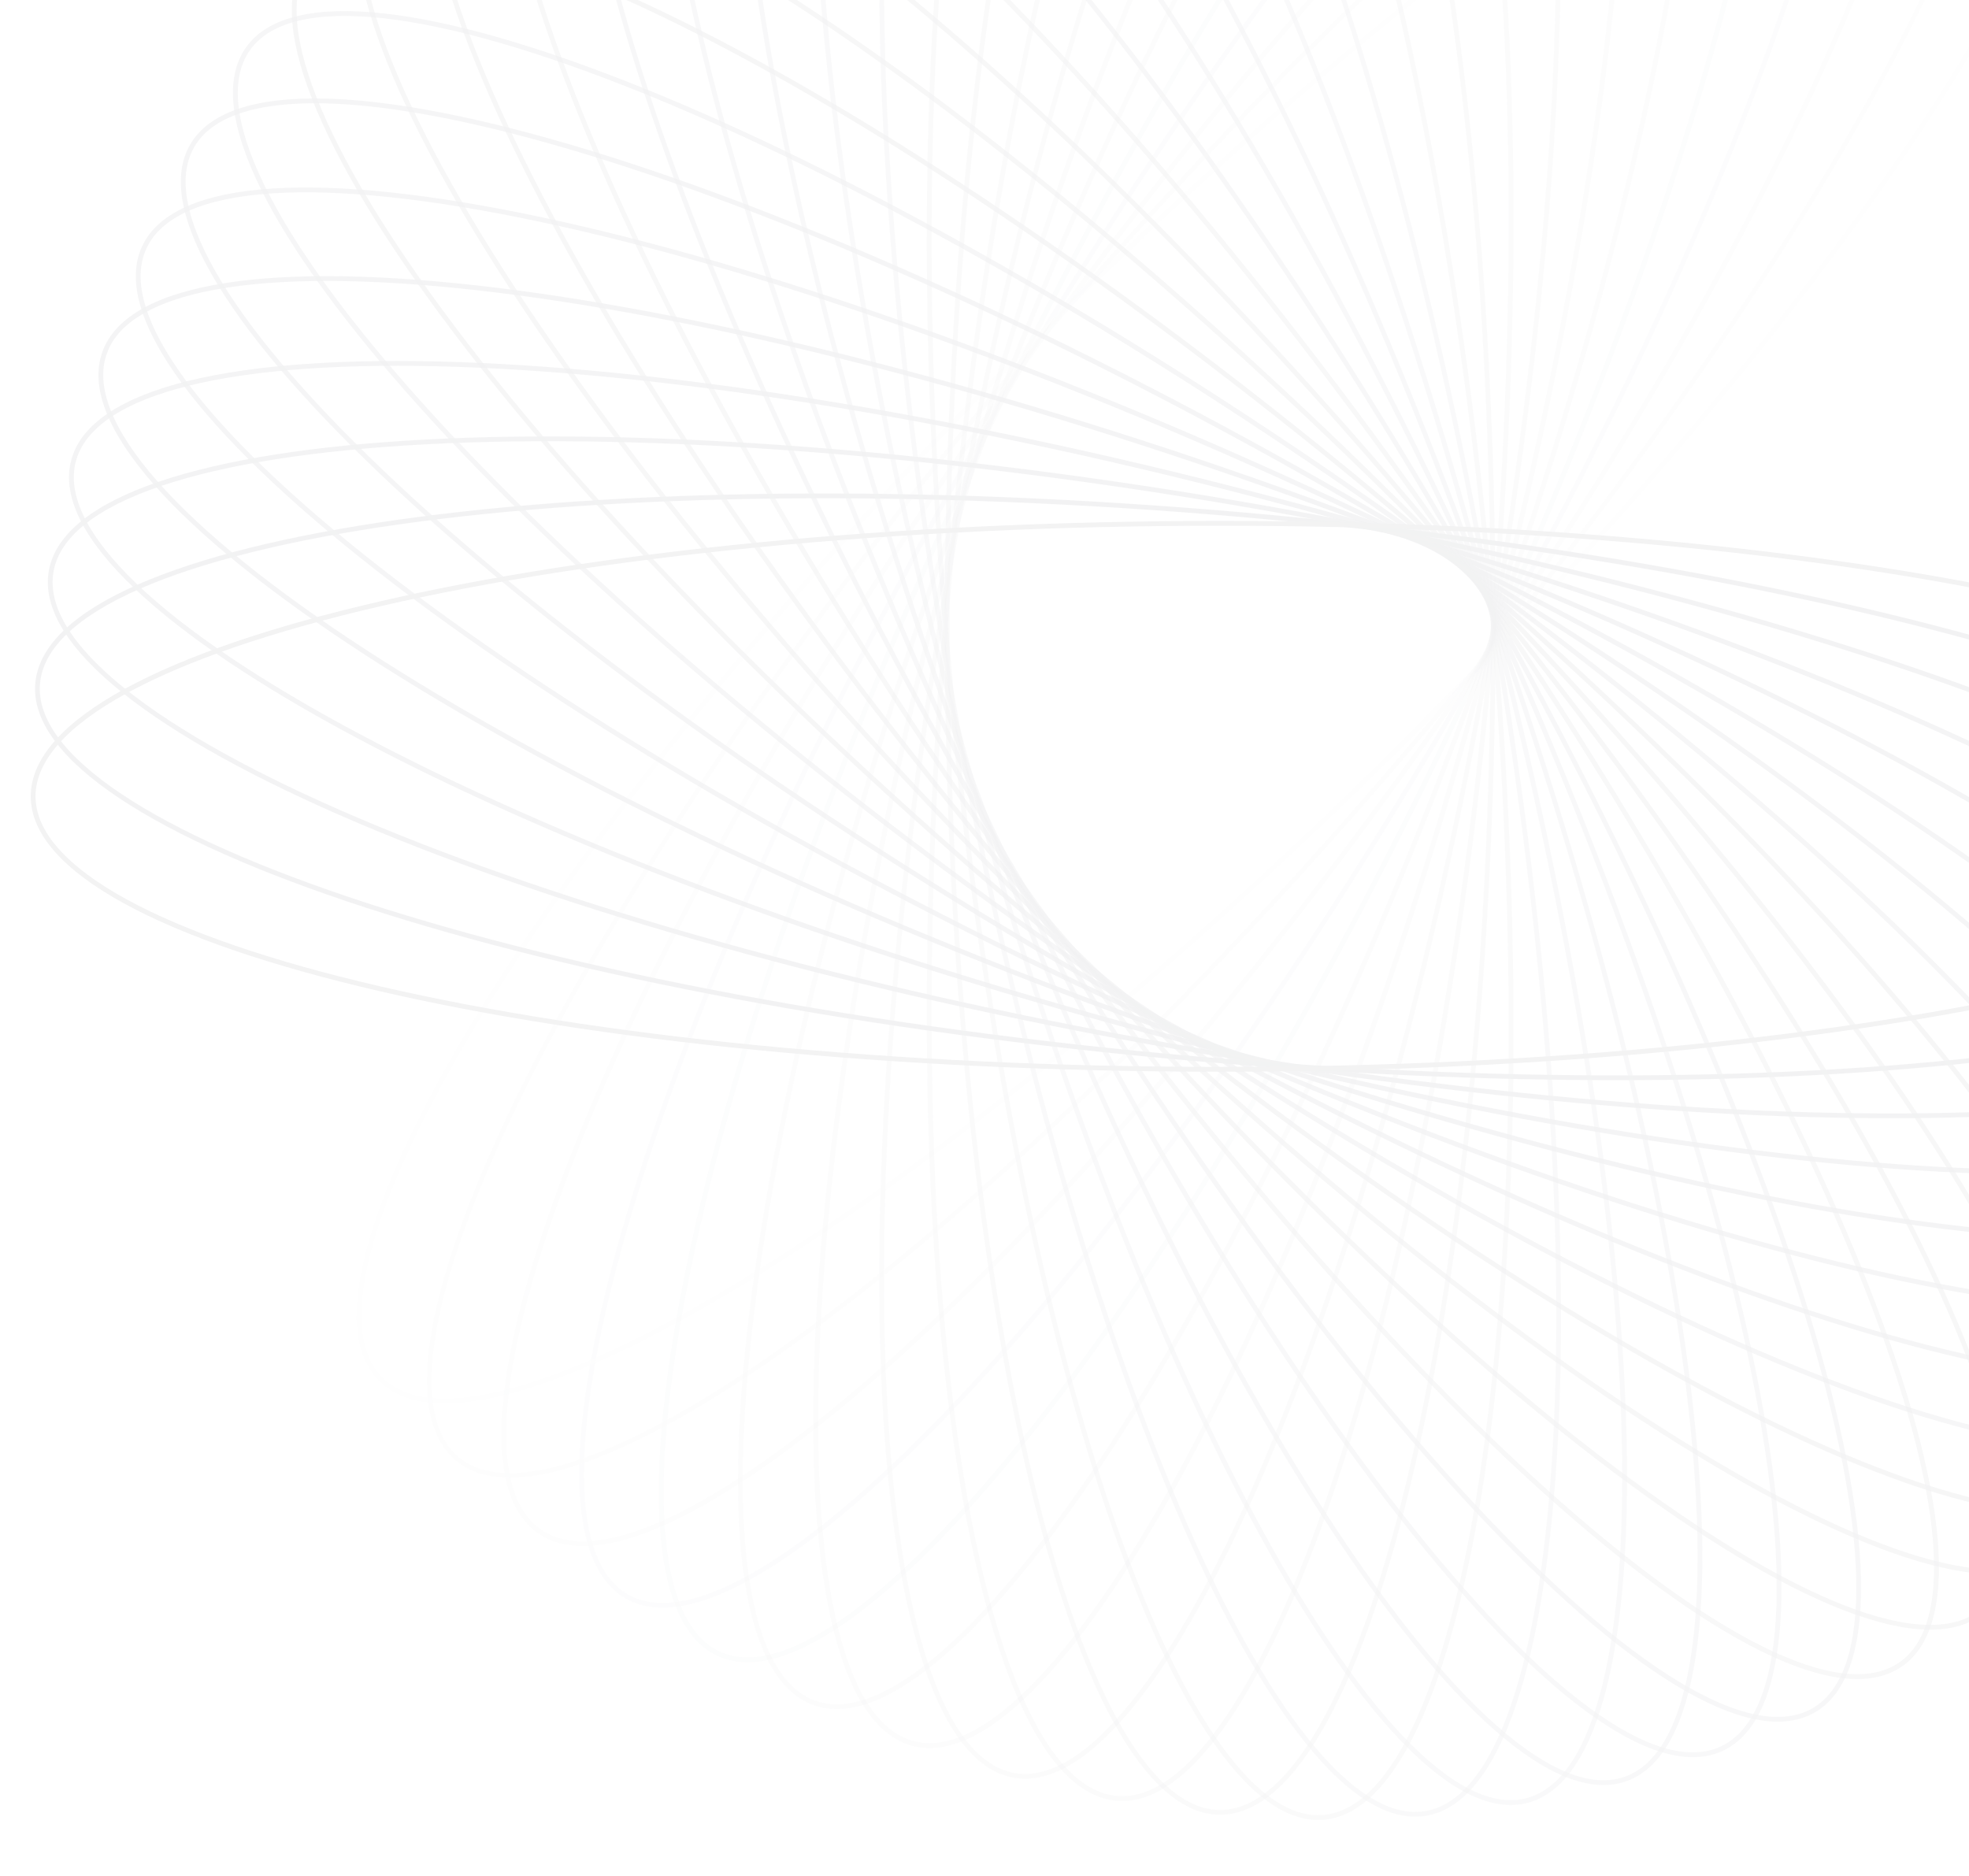 <svg width="823" height="784" viewBox="0 0 823 784" fill="none" xmlns="http://www.w3.org/2000/svg">
<g opacity="0.06">
<path opacity="0.034" d="M129.929 540.637C134.837 546.485 142.235 550.111 151.96 551.57C161.695 553.029 173.698 552.307 187.696 549.509C215.69 543.914 251.455 530.061 292.573 509.143C374.795 467.314 478.223 397.342 583.348 309.131C688.473 220.921 775.342 131.215 830.813 57.506C858.553 20.645 878.407 -12.171 888.778 -38.769C893.964 -52.068 896.76 -63.764 897.012 -73.603C897.265 -83.435 894.979 -91.35 890.072 -97.198C885.164 -103.046 877.766 -106.672 868.041 -108.131C858.306 -109.591 846.303 -108.868 832.305 -106.07C804.311 -100.475 768.546 -86.622 727.428 -65.704C645.206 -23.875 541.778 46.097 436.653 134.308C331.528 222.518 244.659 312.224 189.188 385.933C161.448 422.794 141.594 455.61 131.223 482.208C126.037 495.507 123.241 507.202 122.989 517.042C122.736 526.874 125.022 534.789 129.929 540.637Z" stroke="#2B2C3B" stroke-width="2"/>
<path opacity="0.069" d="M159.17 576.517C164.569 581.915 172.254 584.882 182.07 585.487C191.895 586.093 203.789 584.328 217.49 580.321C244.891 572.307 279.312 555.389 318.451 530.967C396.714 482.131 493.649 403.411 590.686 306.374C687.723 209.337 766.444 112.402 815.279 34.138C839.701 -5.001 856.619 -39.422 864.633 -66.822C868.64 -80.523 870.406 -92.418 869.8 -102.242C869.194 -112.058 866.227 -119.744 860.829 -125.142C855.431 -130.54 847.745 -133.507 837.929 -134.113C828.105 -134.719 816.21 -132.953 802.509 -128.946C775.109 -120.932 740.688 -104.014 701.549 -79.592C623.285 -30.757 526.35 47.964 429.313 145.001C332.276 242.038 253.556 338.973 204.72 417.237C180.298 456.375 163.38 490.796 155.366 518.197C151.359 531.898 149.594 543.792 150.2 553.617C150.805 563.433 153.772 571.118 159.17 576.517Z" stroke="#2B2C3B" stroke-width="2"/>
<path opacity="0.103" d="M191.083 609.728C196.931 614.635 204.846 616.921 214.678 616.669C224.517 616.416 236.213 613.621 249.512 608.435C276.11 598.063 308.926 578.21 345.787 550.469C419.496 494.999 509.202 408.129 597.412 303.004C685.622 197.879 755.595 94.452 797.424 12.23C818.341 -28.889 832.195 -64.653 837.79 -92.648C840.588 -106.646 841.31 -118.649 839.85 -128.383C838.392 -138.109 834.766 -145.507 828.918 -150.414C823.07 -155.322 815.155 -157.607 805.323 -157.355C795.483 -157.103 783.788 -154.307 770.489 -149.121C743.891 -138.749 711.075 -118.896 674.214 -91.156C600.504 -35.685 510.799 51.185 422.588 156.31C334.378 261.434 264.406 364.862 222.577 447.084C201.659 488.202 187.806 523.967 182.21 551.962C179.413 565.96 178.69 577.963 180.15 587.697C181.609 597.423 185.235 604.821 191.083 609.728Z" stroke="#2B2C3B" stroke-width="2"/>
<path opacity="0.138" d="M225.422 640.047C231.675 644.426 239.759 646.013 249.531 644.905C259.312 643.795 270.719 639.991 283.516 633.666C309.108 621.015 340.069 598.377 374.372 567.53C442.966 505.846 524.76 411.489 603.472 299.076C682.184 186.663 742.876 77.531 777.38 -8.024C794.634 -50.809 805.318 -87.645 808.452 -116.021C810.019 -130.209 809.693 -142.23 807.39 -151.8C805.089 -161.361 800.832 -168.415 794.579 -172.794C788.325 -177.173 780.241 -178.76 770.469 -177.652C760.688 -176.543 749.281 -172.738 736.484 -166.413C710.892 -153.763 679.931 -131.125 645.628 -100.277C577.034 -38.594 495.241 55.764 416.528 168.177C337.816 280.59 277.124 389.722 242.621 475.277C225.366 518.062 214.682 554.898 211.548 583.274C209.981 597.462 210.308 609.482 212.611 619.052C214.911 628.614 219.168 635.668 225.422 640.047Z" stroke="#2B2C3B" stroke-width="2"/>
<path opacity="0.172" d="M261.926 667.272C268.538 671.089 276.729 671.965 286.368 670.01C296.014 668.052 307.046 663.268 319.243 655.852C343.636 641.019 372.505 615.769 403.99 582.049C466.947 514.622 540.205 413.494 608.82 294.649C677.436 175.804 728.385 61.797 755.301 -26.439C768.761 -70.565 776.193 -108.192 776.842 -136.733C777.167 -151.004 775.794 -162.951 772.666 -172.283C769.54 -181.608 764.685 -188.264 758.074 -192.081C751.462 -195.899 743.27 -196.775 733.632 -194.819C723.986 -192.862 712.953 -188.078 700.757 -180.661C676.364 -165.829 647.494 -140.579 616.01 -106.859C553.053 -39.431 479.795 61.696 411.179 180.541C342.564 299.386 291.614 413.393 264.699 501.63C251.239 545.755 243.807 583.383 243.157 611.924C242.833 626.195 244.206 638.141 247.334 647.474C250.459 656.798 255.315 663.454 261.926 667.272Z" stroke="#2B2C3B" stroke-width="2"/>
<path opacity="0.207" d="M300.319 691.227C307.238 694.453 315.475 694.613 324.906 691.824C334.345 689.034 344.919 683.306 356.422 674.855C379.43 657.953 405.989 630.282 434.414 593.947C491.255 521.289 555.421 414.162 613.417 289.789C671.413 165.415 712.233 47.402 731.355 -42.845C740.918 -87.976 745.043 -126.107 743.202 -154.596C742.282 -168.841 739.873 -180.623 735.943 -189.647C732.017 -198.664 726.6 -204.872 719.681 -208.098C712.762 -211.324 704.525 -211.484 695.094 -208.695C685.655 -205.905 675.081 -200.177 663.577 -191.726C640.57 -174.824 614.011 -147.154 585.586 -110.818C528.745 -38.16 464.579 68.967 406.583 193.34C348.587 317.714 307.767 435.727 288.645 525.974C279.082 571.105 274.957 609.236 276.798 637.725C277.718 651.97 280.127 663.751 284.057 672.776C287.983 681.793 293.4 688.001 300.319 691.227Z" stroke="#2B2C3B" stroke-width="2"/>
<path opacity="0.241" d="M340.307 711.761C347.481 714.372 355.701 713.813 364.853 710.214C374.013 706.611 384.047 699.984 394.771 690.562C416.217 671.719 440.263 641.839 465.414 603.164C515.706 525.829 570.291 413.517 617.226 284.562C664.162 155.608 694.54 34.485 705.725 -57.084C711.318 -102.877 712.104 -141.223 707.787 -169.443C705.628 -183.554 702.202 -195.08 697.501 -203.728C692.803 -212.368 686.866 -218.08 679.692 -220.691C672.518 -223.302 664.299 -222.743 655.147 -219.143C645.987 -215.541 635.953 -208.914 625.229 -199.492C603.783 -180.649 579.736 -150.769 554.586 -112.094C504.294 -34.759 449.709 77.553 402.773 206.508C355.838 335.463 325.459 456.585 314.275 548.154C308.682 593.947 307.896 632.293 312.213 660.513C314.371 674.624 317.798 686.15 322.499 694.798C327.196 703.438 333.133 709.15 340.307 711.761Z" stroke="#2B2C3B" stroke-width="2"/>
<path opacity="0.276" d="M381.587 728.744C388.962 730.72 397.101 729.446 405.905 725.063C414.716 720.675 424.134 713.199 433.996 702.878C453.718 682.238 475.069 650.376 496.753 609.656C540.114 528.232 584.702 411.59 620.22 279.035C655.738 146.48 675.444 23.172 678.605 -69.024C680.186 -115.13 677.626 -153.399 670.867 -181.136C667.486 -195.004 663.068 -206.188 657.631 -214.393C652.199 -222.591 645.787 -227.764 638.412 -229.74C631.038 -231.716 622.899 -230.442 614.095 -226.059C605.284 -221.671 595.866 -214.195 586.004 -203.874C566.282 -183.234 544.931 -151.372 523.247 -110.652C479.886 -29.228 435.298 87.414 399.78 219.969C364.262 352.523 344.556 475.832 341.395 568.028C339.814 614.134 342.373 652.403 349.133 680.139C352.513 694.008 356.931 705.192 362.369 713.397C367.801 721.595 374.213 726.768 381.587 728.744Z" stroke="#2B2C3B" stroke-width="2"/>
<path opacity="0.31" d="M423.845 742.081C431.363 743.407 439.361 741.429 447.749 736.294C456.144 731.156 464.875 722.887 473.799 711.746C491.648 689.465 510.14 655.864 528.193 613.409C564.292 528.516 598.544 408.432 622.374 273.286C646.204 138.14 655.088 13.582 650.202 -78.538C647.758 -124.607 641.873 -162.507 632.722 -189.548C628.146 -203.07 622.77 -213.826 616.638 -221.526C610.512 -229.219 603.673 -233.814 596.155 -235.139C588.637 -236.465 580.639 -234.487 572.251 -229.353C563.856 -224.214 555.125 -215.945 546.2 -204.804C528.352 -182.523 509.859 -148.922 491.807 -106.468C455.708 -21.574 421.455 98.51 397.625 233.656C373.795 368.802 364.911 493.359 369.798 585.48C372.241 631.548 378.126 669.448 387.278 696.49C391.854 710.011 397.23 720.768 403.361 728.468C409.488 736.161 416.326 740.755 423.845 742.081Z" stroke="#2B2C3B" stroke-width="2"/>
<path opacity="0.345" d="M466.758 751.7C474.364 752.365 482.158 749.698 490.067 743.852C497.983 738.001 505.959 729.003 513.879 717.127C529.718 693.375 545.211 658.289 559.495 614.423C588.058 526.706 611.714 404.094 623.674 267.385C635.635 130.677 633.629 5.819 620.733 -85.525C614.283 -131.205 605.117 -168.448 593.644 -194.589C587.907 -207.66 581.614 -217.907 574.834 -225.043C568.061 -232.174 560.848 -236.154 553.243 -236.82C545.637 -237.485 537.843 -234.817 529.934 -228.972C522.018 -223.121 514.042 -214.123 506.122 -202.246C490.283 -178.495 474.79 -143.409 460.506 -99.543C431.943 -11.826 408.287 110.786 396.327 247.495C384.366 384.204 386.372 509.061 399.268 600.405C405.718 646.085 414.884 683.328 426.357 709.469C432.094 722.54 438.387 732.787 445.166 739.924C451.94 747.054 459.153 751.034 466.758 751.7Z" stroke="#2B2C3B" stroke-width="2"/>
<path opacity="0.379" d="M510 757.558C517.634 757.558 525.167 754.221 532.536 747.709C539.912 741.19 547.074 731.531 553.928 719.01C567.636 693.968 580.013 657.666 590.42 612.722C611.228 522.849 624.108 398.641 624.108 261.411C624.108 124.18 611.228 -0.028 590.42 -89.9C580.013 -134.845 567.636 -171.147 553.928 -196.189C547.074 -208.71 539.912 -218.369 532.536 -224.887C525.167 -231.4 517.634 -234.737 510 -234.737C502.366 -234.737 494.833 -231.4 487.464 -224.887C480.089 -218.369 472.926 -208.71 466.072 -196.189C452.364 -171.147 439.987 -134.845 429.581 -89.9C408.772 -0.028 395.892 124.18 395.892 261.411C395.892 398.641 408.772 522.849 429.581 612.722C439.987 657.666 452.364 693.968 466.072 719.01C472.926 731.531 480.089 741.19 487.464 747.709C494.833 754.221 502.366 757.558 510 757.558Z" stroke="#2B2C3B" stroke-width="2"/>
<path opacity="0.414" d="M553.242 759.641C560.848 758.975 568.061 754.995 574.834 747.865C581.614 740.728 587.907 730.481 593.644 717.41C605.117 691.269 614.283 654.026 620.732 608.346C633.629 517.002 635.635 392.144 623.674 255.436C611.714 118.727 588.057 -3.885 559.495 -91.602C545.211 -135.468 529.717 -170.554 513.879 -194.305C505.959 -206.182 497.982 -215.18 490.067 -221.031C482.158 -226.876 474.363 -229.544 466.758 -228.879C459.153 -228.213 451.94 -224.233 445.166 -217.102C438.387 -209.966 432.094 -199.719 426.357 -186.648C414.883 -160.507 405.718 -123.264 399.268 -77.584C386.371 13.76 384.366 138.618 396.326 275.326C408.287 412.035 431.943 534.647 460.506 622.364C474.789 666.23 490.283 701.316 506.122 725.067C514.041 736.944 522.018 745.942 529.934 751.793C537.842 757.639 545.637 760.306 553.242 759.641Z" stroke="#2B2C3B" stroke-width="2"/>
<path opacity="0.448" d="M596.155 757.961C603.674 756.635 610.512 752.041 616.639 744.347C622.77 736.647 628.146 725.891 632.722 712.37C641.874 685.328 647.759 647.428 650.202 601.36C655.089 509.239 646.204 384.682 622.375 249.536C598.545 114.39 564.292 -5.694 528.193 -90.588C510.141 -133.042 491.648 -166.644 473.8 -188.925C464.875 -200.066 456.144 -208.334 447.749 -213.473C439.361 -218.607 431.363 -220.585 423.845 -219.26C416.327 -217.934 409.488 -213.34 403.362 -205.646C397.23 -197.946 391.854 -187.19 387.278 -173.669C378.127 -146.627 372.242 -108.727 369.798 -62.659C364.911 29.462 373.796 154.019 397.626 289.165C421.455 424.311 455.708 544.395 491.807 629.289C509.86 671.743 528.352 705.345 546.201 727.626C555.125 738.767 563.856 747.035 572.251 752.174C580.639 757.308 588.637 759.286 596.155 757.961Z" stroke="#2B2C3B" stroke-width="2"/>
<path opacity="0.483" d="M638.413 752.56C645.787 750.584 652.199 745.411 657.632 737.213C663.069 729.008 667.487 717.824 670.867 703.955C677.627 676.219 680.186 637.95 678.605 591.844C675.444 499.648 655.738 376.339 620.22 243.785C584.702 111.23 540.114 -5.412 496.753 -86.836C475.069 -127.556 453.719 -159.418 433.996 -180.058C424.134 -190.379 414.716 -197.855 405.905 -202.243C397.101 -206.626 388.962 -207.9 381.588 -205.924C374.214 -203.948 367.801 -198.775 362.369 -190.577C356.932 -182.372 352.514 -171.188 349.134 -157.319C342.374 -129.583 339.814 -91.314 341.395 -45.208C344.556 46.988 364.262 170.297 399.78 302.851C435.298 435.406 479.886 552.048 523.247 633.472C544.931 674.192 566.282 706.054 586.004 726.694C595.866 737.015 605.284 744.491 614.095 748.879C622.899 753.262 631.039 754.536 638.413 752.56Z" stroke="#2B2C3B" stroke-width="2"/>
<path opacity="0.517" d="M679.693 743.514C686.866 740.903 692.804 735.191 697.501 726.551C702.202 717.903 705.629 706.377 707.787 692.266C712.104 664.046 711.318 625.7 705.725 579.907C694.541 488.338 664.162 367.215 617.227 238.261C570.291 109.306 515.706 -3.006 465.414 -80.341C440.264 -119.016 416.217 -148.896 394.771 -167.739C384.047 -177.161 374.013 -183.788 364.853 -187.391C355.701 -190.99 347.481 -191.549 340.308 -188.938C333.134 -186.327 327.197 -180.615 322.499 -171.975C317.798 -163.327 314.371 -151.801 312.213 -137.69C307.896 -109.47 308.682 -71.124 314.275 -25.331C325.459 66.238 355.838 187.36 402.774 316.315C449.709 445.27 504.294 557.582 554.586 634.917C579.736 673.592 603.783 703.472 625.229 722.315C635.953 731.737 645.987 738.364 655.147 741.966C664.299 745.566 672.519 746.125 679.693 743.514Z" stroke="#2B2C3B" stroke-width="2"/>
<path opacity="0.552" d="M719.681 730.919C726.6 727.692 732.017 721.485 735.943 712.468C739.872 703.443 742.281 691.662 743.202 677.417C745.043 648.928 740.918 610.797 731.355 565.665C712.232 475.419 671.413 357.405 613.417 233.032C555.421 108.659 491.255 1.532 434.414 -71.126C405.989 -107.462 379.429 -135.132 356.422 -152.034C344.918 -160.486 334.345 -166.213 324.906 -169.004C315.475 -171.792 307.238 -171.633 300.319 -168.406C293.4 -165.18 287.983 -158.972 284.057 -149.955C280.127 -140.931 277.718 -129.15 276.798 -114.905C274.957 -86.416 279.082 -48.284 288.645 -3.153C307.767 87.094 348.587 205.107 406.583 329.48C464.579 453.854 528.745 560.981 585.585 633.639C614.011 669.974 640.57 697.645 663.577 714.547C675.081 722.998 685.654 728.726 695.094 731.516C704.525 734.304 712.762 734.145 719.681 730.919Z" stroke="#2B2C3B" stroke-width="2"/>
<path opacity="0.586" d="M758.074 714.903C764.685 711.085 769.54 704.429 772.666 695.105C775.794 685.772 777.167 673.825 776.842 659.554C776.193 631.014 768.761 593.386 755.301 549.261C728.386 461.024 677.436 347.017 608.821 228.172C540.205 109.327 466.947 8.2 403.99 -59.228C372.506 -92.948 343.636 -118.198 319.243 -133.031C307.047 -140.447 296.014 -145.231 286.368 -147.188C276.73 -149.144 268.538 -148.268 261.926 -144.45C255.315 -140.633 250.46 -133.977 247.334 -124.652C244.206 -115.32 242.833 -103.373 243.158 -89.102C243.807 -60.562 251.239 -22.934 264.699 21.192C291.615 109.428 342.564 223.435 411.18 342.28C479.795 461.125 553.053 562.253 616.01 629.68C647.494 663.4 676.364 688.65 700.757 703.483C712.954 710.899 723.986 715.683 733.632 717.641C743.271 719.596 751.462 718.72 758.074 714.903Z" stroke="#2B2C3B" stroke-width="2"/>
<path opacity="0.621" d="M794.578 695.615C800.832 691.236 805.089 684.182 807.389 674.62C809.692 665.05 810.019 653.03 808.452 638.841C805.317 610.466 794.634 573.63 777.379 530.845C742.876 445.29 682.184 336.158 603.472 223.745C524.759 111.332 442.966 16.974 374.372 -44.709C340.069 -75.557 309.108 -98.195 283.515 -110.845C270.719 -117.171 259.312 -120.975 249.531 -122.084C239.759 -123.192 231.675 -121.605 225.421 -117.226C219.168 -112.847 214.911 -105.793 212.61 -96.232C210.307 -86.662 209.981 -74.641 211.548 -60.453C214.682 -32.077 225.366 4.759 242.62 47.544C277.124 133.099 337.816 242.231 416.528 354.644C495.24 467.057 577.033 561.414 645.628 623.098C679.931 653.945 710.892 676.583 736.484 689.234C749.281 695.559 760.688 699.363 770.469 700.473C780.241 701.581 788.325 699.994 794.578 695.615Z" stroke="#2B2C3B" stroke-width="2"/>
<path opacity="0.655" d="M828.918 673.236C834.766 668.329 838.391 660.931 839.85 651.205C841.31 641.471 840.588 629.468 837.79 615.47C832.194 587.475 818.341 551.71 797.423 510.592C755.595 428.37 685.622 324.943 597.412 219.818C509.202 114.693 419.496 27.823 345.787 -27.647C308.925 -55.388 276.109 -75.241 249.512 -85.613C236.212 -90.799 224.517 -93.594 214.677 -93.847C204.846 -94.099 196.931 -91.813 191.082 -86.906C185.234 -81.999 181.609 -74.601 180.15 -64.875C178.69 -55.141 179.412 -43.138 182.21 -29.14C187.805 -1.145 201.659 34.62 222.577 75.738C264.405 157.96 334.378 261.387 422.588 366.512C510.798 471.637 600.504 558.507 674.213 613.977C711.075 641.718 743.89 661.571 770.488 671.943C783.788 677.129 795.483 679.924 805.323 680.177C815.154 680.429 823.069 678.143 828.918 673.236Z" stroke="#2B2C3B" stroke-width="2"/>
<path opacity="0.69" d="M860.829 647.963C866.228 642.565 869.195 634.879 869.8 625.063C870.406 615.238 868.641 603.344 864.633 589.643C856.619 562.243 839.702 527.821 815.28 488.683C766.444 410.419 687.723 313.484 590.687 216.447C493.65 119.41 396.714 40.689 318.451 -8.146C279.312 -32.568 244.891 -49.486 217.49 -57.5C203.79 -61.507 191.895 -63.273 182.071 -62.667C172.255 -62.061 164.569 -59.094 159.171 -53.696C153.772 -48.298 150.805 -40.612 150.2 -30.796C149.594 -20.971 151.36 -9.077 155.367 4.624C163.381 32.024 180.298 66.446 204.721 105.584C253.556 183.848 332.277 280.783 429.313 377.82C526.35 474.857 623.286 553.578 701.549 602.413C740.688 626.835 775.109 643.753 802.51 651.767C816.21 655.774 828.105 657.54 837.929 656.934C847.745 656.328 855.431 653.361 860.829 647.963Z" stroke="#2B2C3B" stroke-width="2"/>
<path opacity="0.724" d="M890.071 620.02C894.978 614.172 897.264 606.257 897.012 596.426C896.759 586.586 893.964 574.89 888.778 561.591C878.406 534.993 858.553 502.177 830.813 465.316C775.342 391.607 688.472 301.901 583.347 213.691C478.222 125.481 374.795 55.508 292.573 13.68C251.455 -7.238 215.69 -21.092 187.695 -26.687C173.697 -29.485 161.694 -30.207 151.96 -28.747C142.234 -27.288 134.836 -23.663 129.929 -17.815C125.022 -11.967 122.736 -4.051 122.988 5.78C123.241 15.62 126.036 27.315 131.222 40.614C141.594 67.212 161.447 100.028 189.188 136.889C244.658 210.599 331.528 300.304 436.653 388.515C541.778 476.725 645.205 546.697 727.427 588.526C768.546 609.444 804.31 623.297 832.305 628.893C846.303 631.69 858.306 632.413 868.04 630.953C877.766 629.494 885.164 625.869 890.071 620.02Z" stroke="#2B2C3B" stroke-width="2"/>
<path opacity="0.759" d="M916.42 589.651C920.799 583.398 922.387 575.313 921.278 565.541C920.169 555.761 916.365 544.354 910.04 531.557C897.389 505.964 874.751 475.004 843.904 440.701C782.22 372.106 687.863 290.313 575.45 211.601C463.037 132.888 353.904 72.196 268.35 37.693C225.565 20.439 188.729 9.755 160.353 6.621C146.165 5.054 134.144 5.38 124.574 7.683C115.012 9.984 107.959 14.24 103.58 20.494C99.201 26.748 97.614 34.832 98.722 44.604C99.831 54.384 103.635 65.792 109.961 78.588C122.611 104.181 145.249 135.141 176.096 169.445C237.78 238.039 332.138 319.832 444.55 398.544C556.963 477.257 666.096 537.949 751.65 572.452C794.435 589.707 831.272 600.39 859.647 603.525C873.836 605.092 885.856 604.765 895.426 602.462C904.988 600.161 912.042 595.905 916.42 589.651Z" stroke="#2B2C3B" stroke-width="2"/>
<path opacity="0.793" d="M939.676 557.115C943.493 550.504 944.37 542.312 942.414 532.674C940.457 523.027 935.673 511.995 928.256 499.798C913.424 475.406 888.173 446.536 854.454 415.052C787.026 352.095 685.899 278.837 567.054 210.221C448.209 141.606 334.202 90.656 245.965 63.741C201.839 50.281 164.212 42.848 135.671 42.199C121.4 41.875 109.454 43.248 100.121 46.376C90.797 49.501 84.141 54.356 80.323 60.968C76.506 67.579 75.63 75.771 77.585 85.409C79.543 95.056 84.327 106.088 91.743 118.285C106.576 142.677 131.826 171.547 165.546 203.031C232.973 265.989 334.1 339.247 452.946 407.862C571.791 476.478 685.798 527.427 774.034 554.342C818.16 567.802 855.787 575.235 884.328 575.884C898.599 576.209 910.546 574.836 919.878 571.708C929.203 568.582 935.859 563.727 939.676 557.115Z" stroke="#2B2C3B" stroke-width="2"/>
<path opacity="0.828" d="M959.663 522.692C962.889 515.773 963.048 507.536 960.26 498.105C957.47 488.666 951.742 478.093 943.291 466.589C926.389 443.582 898.718 417.022 862.383 388.597C789.725 331.756 682.598 267.591 558.224 209.594C433.851 151.598 315.837 110.779 225.591 91.656C180.46 82.093 142.328 77.968 113.839 79.809C99.594 80.73 87.813 83.139 78.789 87.068C69.772 90.995 63.564 96.411 60.338 103.33C57.111 110.249 56.952 118.486 59.74 127.917C62.531 137.357 68.258 147.93 76.71 159.434C93.612 182.441 121.282 209 157.618 237.426C230.276 294.267 337.403 358.432 461.776 416.428C586.149 474.425 704.163 515.244 794.409 534.367C839.541 543.93 877.672 548.054 906.161 546.213C920.406 545.293 932.187 542.884 941.212 538.954C950.229 535.028 956.436 529.611 959.663 522.692Z" stroke="#2B2C3B" stroke-width="2"/>
<path opacity="0.862" d="M976.226 486.673C978.837 479.499 978.278 471.279 974.678 462.127C971.075 452.967 964.448 442.933 955.026 432.209C936.183 410.763 906.304 386.717 867.629 361.566C790.294 311.274 677.982 256.689 549.027 209.754C420.072 162.818 298.95 132.439 207.38 121.255C161.588 115.662 123.241 114.876 95.021 119.193C80.911 121.352 69.385 124.778 60.737 129.479C52.096 134.177 46.384 140.114 43.773 147.288C41.162 154.462 41.721 162.681 45.321 171.833C48.924 180.993 55.551 191.027 64.973 201.751C83.816 223.197 113.696 247.244 152.37 272.394C229.706 322.686 342.018 377.271 470.972 424.207C599.927 471.142 721.049 501.521 812.619 512.705C858.412 518.298 896.758 519.084 924.978 514.767C939.088 512.609 950.615 509.182 959.263 504.481C967.903 499.784 973.615 493.847 976.226 486.673Z" stroke="#2B2C3B" stroke-width="2"/>
<path opacity="0.897" d="M989.242 449.362C991.218 441.987 989.944 433.848 985.561 425.044C981.173 416.233 973.697 406.815 963.376 396.953C942.736 377.231 910.874 355.88 870.154 334.196C788.73 290.835 672.088 246.247 539.533 210.729C406.979 175.211 283.67 155.505 191.474 152.344C145.368 150.763 107.099 153.323 79.362 160.082C65.494 163.462 54.31 167.881 46.105 173.318C37.907 178.75 32.734 185.162 30.758 192.537C28.782 199.911 30.056 208.05 34.439 216.854C38.827 225.665 46.303 235.083 56.624 244.945C77.264 264.667 109.126 286.018 149.846 307.702C231.27 351.063 347.912 395.651 480.467 431.169C613.021 466.687 736.33 486.393 828.526 489.554C874.632 491.135 912.901 488.576 940.637 481.816C954.506 478.436 965.69 474.018 973.895 468.58C982.093 463.148 987.266 456.736 989.242 449.362Z" stroke="#2B2C3B" stroke-width="2"/>
<path opacity="0.931" d="M998.61 411.074C999.935 403.556 997.957 395.558 992.823 387.17C987.685 378.775 979.416 370.044 968.275 361.119C945.994 343.271 912.393 324.778 869.938 306.726C785.044 270.627 664.96 236.374 529.814 212.544C394.668 188.714 270.111 179.83 177.991 184.717C131.922 187.16 94.022 193.045 66.981 202.197C53.459 206.773 42.703 212.149 35.003 218.28C27.309 224.407 22.715 231.245 21.39 238.764C20.064 246.282 22.042 254.279 27.176 262.668C32.315 271.063 40.584 279.794 51.724 288.718C74.005 306.567 107.607 325.059 150.061 343.112C234.955 379.211 355.039 413.463 490.185 437.293C625.331 461.123 749.888 470.007 842.009 465.121C888.077 462.677 925.977 456.792 953.019 447.641C966.54 443.065 977.296 437.689 984.997 431.557C992.69 425.431 997.284 418.592 998.61 411.074Z" stroke="#2B2C3B" stroke-width="2"/>
<path opacity="0.966" d="M1004.26 372.129C1004.92 364.524 1002.26 356.729 996.411 348.82C990.561 340.905 981.562 332.928 969.686 325.008C945.934 309.17 910.849 293.676 866.983 279.392C779.266 250.83 656.653 227.173 519.945 215.213C383.236 203.252 258.379 205.258 167.035 218.155C121.354 224.604 84.112 233.77 57.97 245.243C44.899 250.98 34.653 257.274 27.516 264.053C20.386 270.826 16.405 278.039 15.74 285.645C15.075 293.25 17.742 301.045 23.588 308.953C29.439 316.869 38.437 324.846 50.313 332.765C74.065 348.604 109.15 364.098 153.017 378.381C240.733 406.944 363.346 430.6 500.054 442.561C636.763 454.521 761.621 452.516 852.965 439.619C898.645 433.169 935.888 424.004 962.029 412.53C975.1 406.793 985.347 400.5 992.483 393.721C999.613 386.947 1003.59 379.734 1004.26 372.129Z" stroke="#2B2C3B" stroke-width="2"/>
<path d="M1006.15 332.857C1006.15 325.223 1002.81 317.69 996.298 310.321C989.78 302.945 980.121 295.783 967.599 288.929C942.558 275.22 906.255 262.844 861.311 252.437C771.439 231.629 647.231 218.749 510 218.749C372.769 218.749 248.562 231.629 158.689 252.437C113.745 262.844 77.443 275.22 52.401 288.929C39.88 295.783 30.22 302.945 23.702 310.321C17.189 317.69 13.852 325.223 13.852 332.857C13.852 340.491 17.189 348.024 23.702 355.393C30.22 362.768 39.88 369.93 52.401 376.785C77.443 390.493 113.745 402.87 158.689 413.276C248.562 434.085 372.769 446.965 510 446.965C647.231 446.965 771.439 434.085 861.311 413.276C906.255 402.87 942.558 390.493 967.599 376.785C980.121 369.93 989.78 362.768 996.298 355.393C1002.81 348.024 1006.15 340.491 1006.15 332.857Z" stroke="#2B2C3B" stroke-width="2"/>
</g>
</svg>
